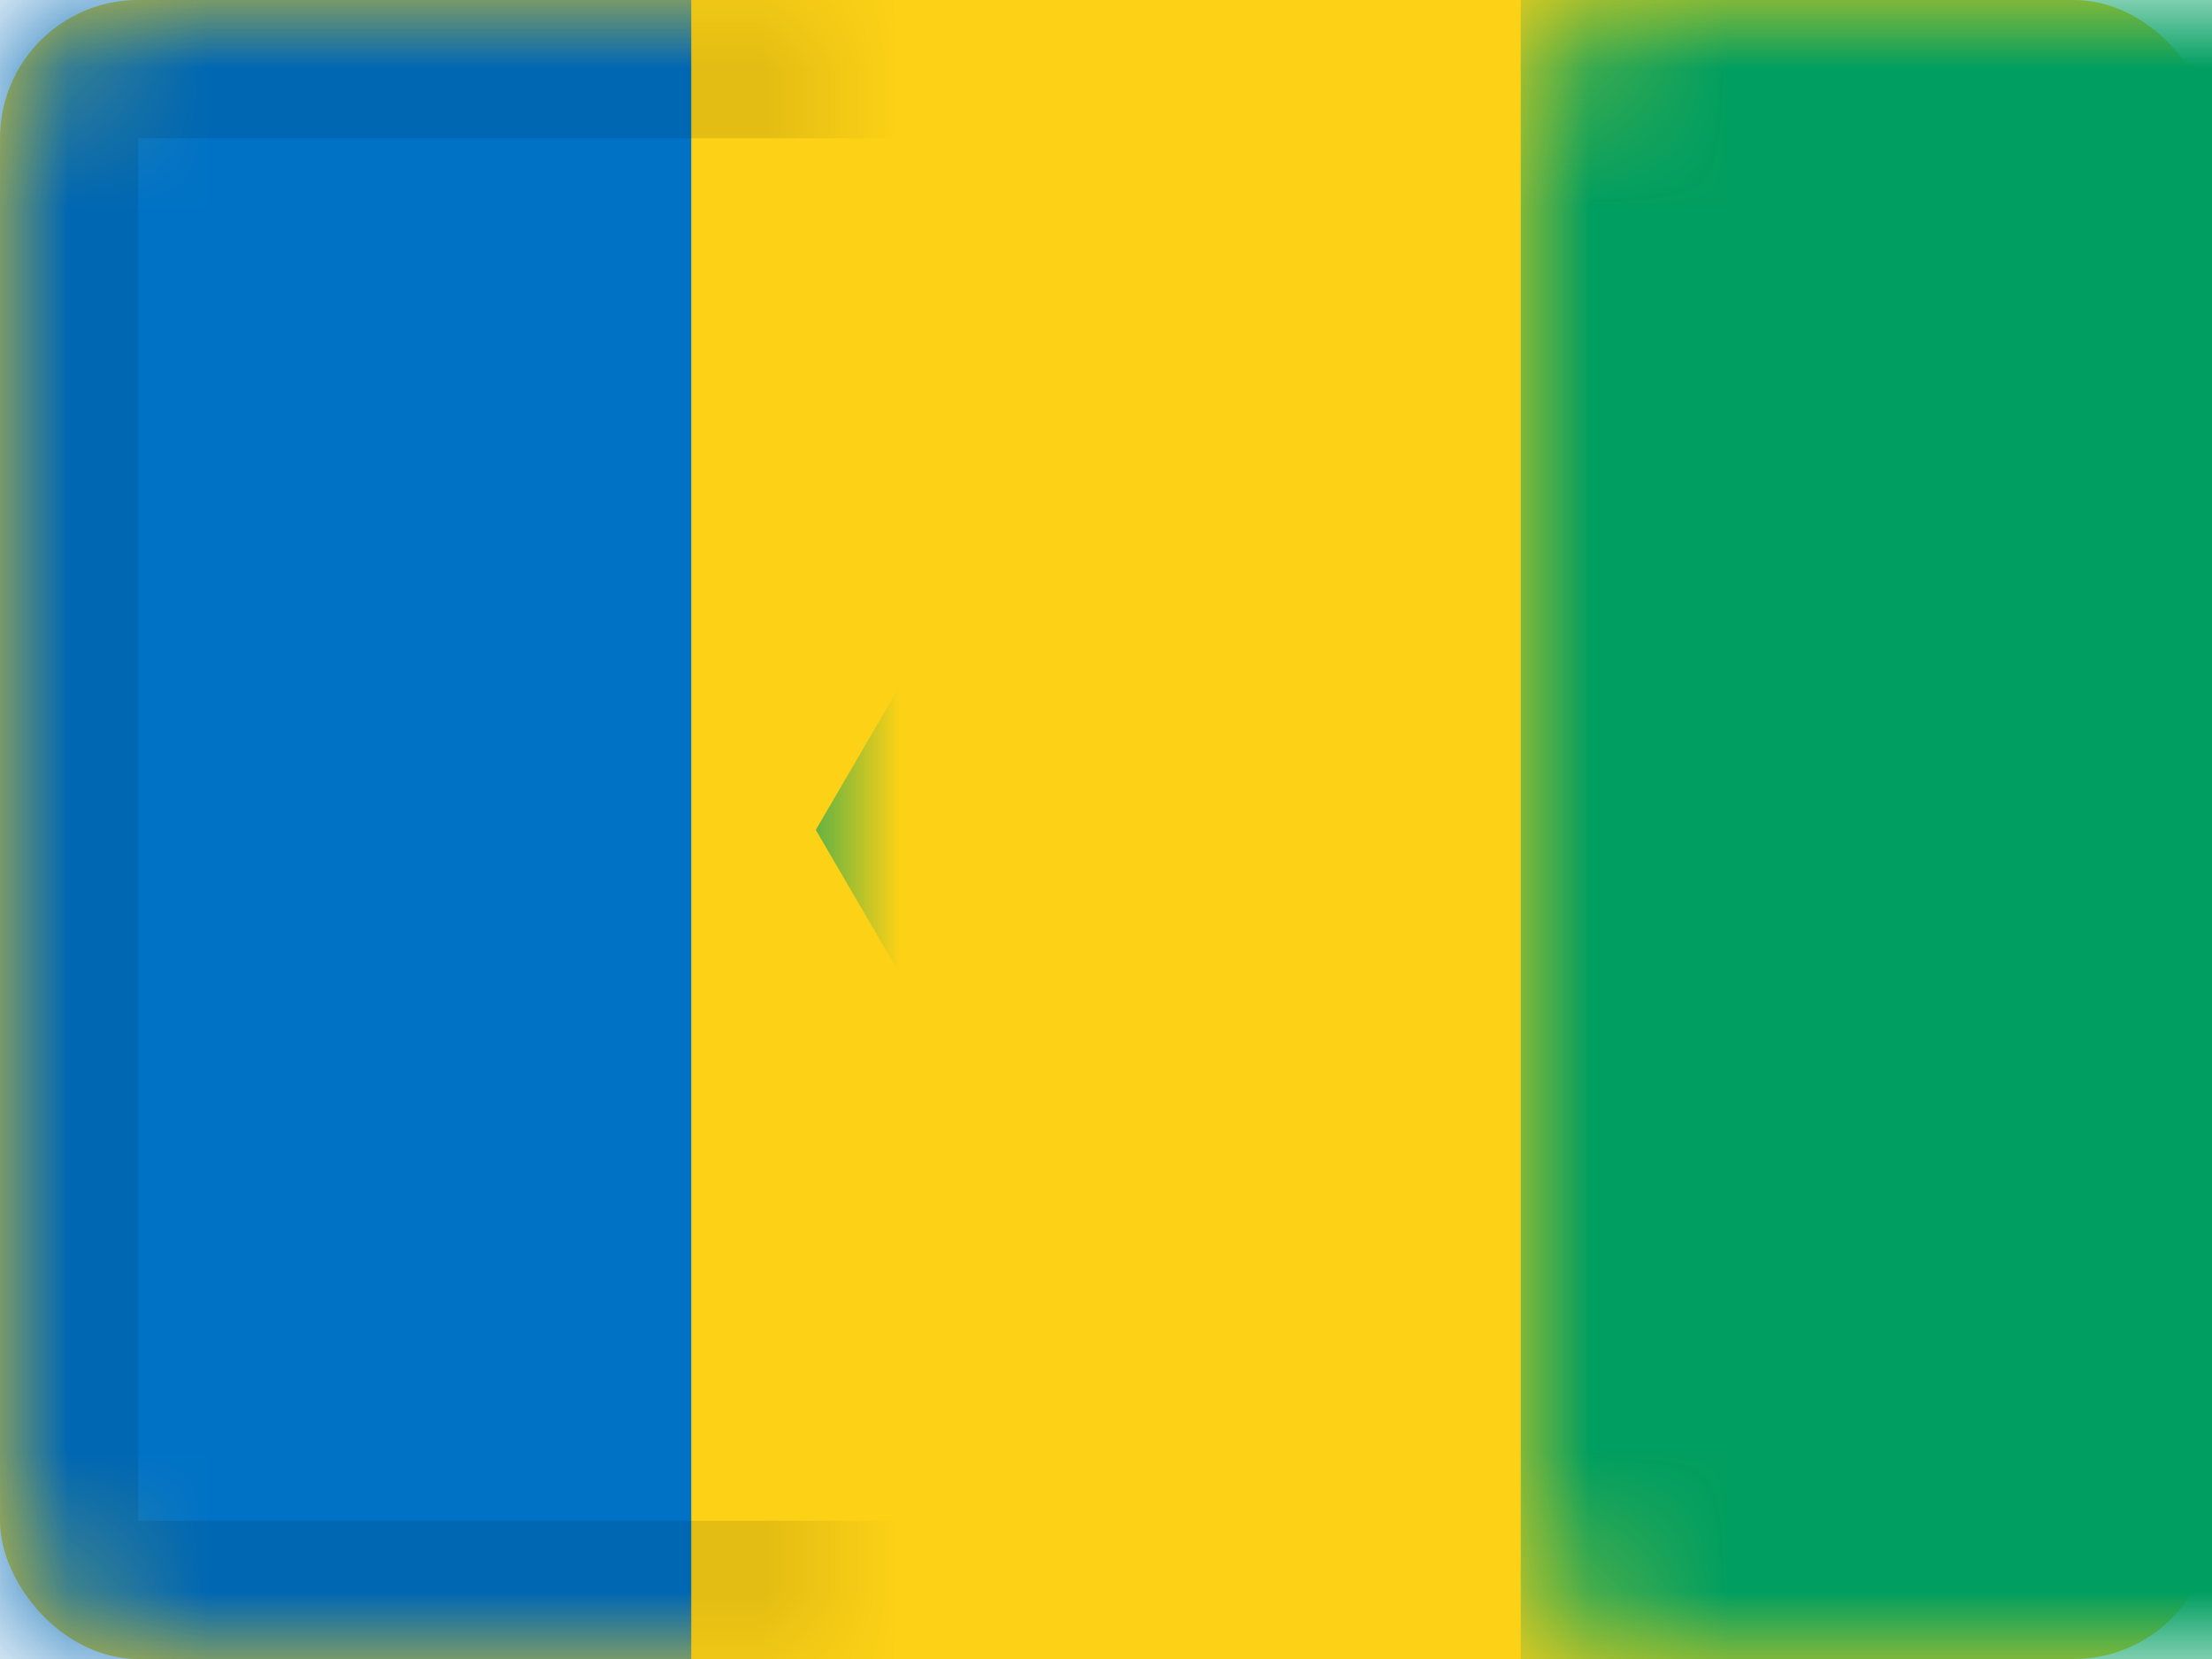 <svg xmlns="http://www.w3.org/2000/svg" xmlns:xlink="http://www.w3.org/1999/xlink" viewBox="0 0 16 12">
  <defs>
    <rect id="path-1" width="16" height="12" rx="1"/>
  </defs>
  <g id="VC" fill="none" fill-rule="evenodd">
    <g id="Saint-Vincent-and-the-Grenadines">
      <mask id="mask-2" fill="white">
        <use xlink:href="#path-1"/>
      </mask>
      <use id="Rectangle-77" fill="#FCD116" xlink:href="#path-1"/>
      <rect id="Rectangle-119-Copy" width="5" height="12" fill="#0072C6" mask="url(#mask-2)"/>
      <rect id="Rectangle-119-Copy-147" width="5" height="12" x="11" fill="#009E60" mask="url(#mask-2)"/>
      <path id="Combined-Shape" fill="#009E60" d="M8.001,9.499 L7.018,7.816 L8.001,6.133 L8.983,7.816 L8.001,9.499 Z M6.883,7.686 L5.901,6.003 L6.883,4.32 L7.866,6.003 L6.883,7.686 Z M9.117,7.686 L8.134,6.003 L9.117,4.32 L10.099,6.003 L9.117,7.686 Z" mask="url(#mask-2)"/>
      <g id="Overlay" stroke="#000000" stroke-opacity=".1" mask="url(#mask-2)">
        <rect width="15" height="11" x=".5" y=".5" style="mix-blend-mode:multiply"/>
      </g>
    </g>
  </g>
</svg>
